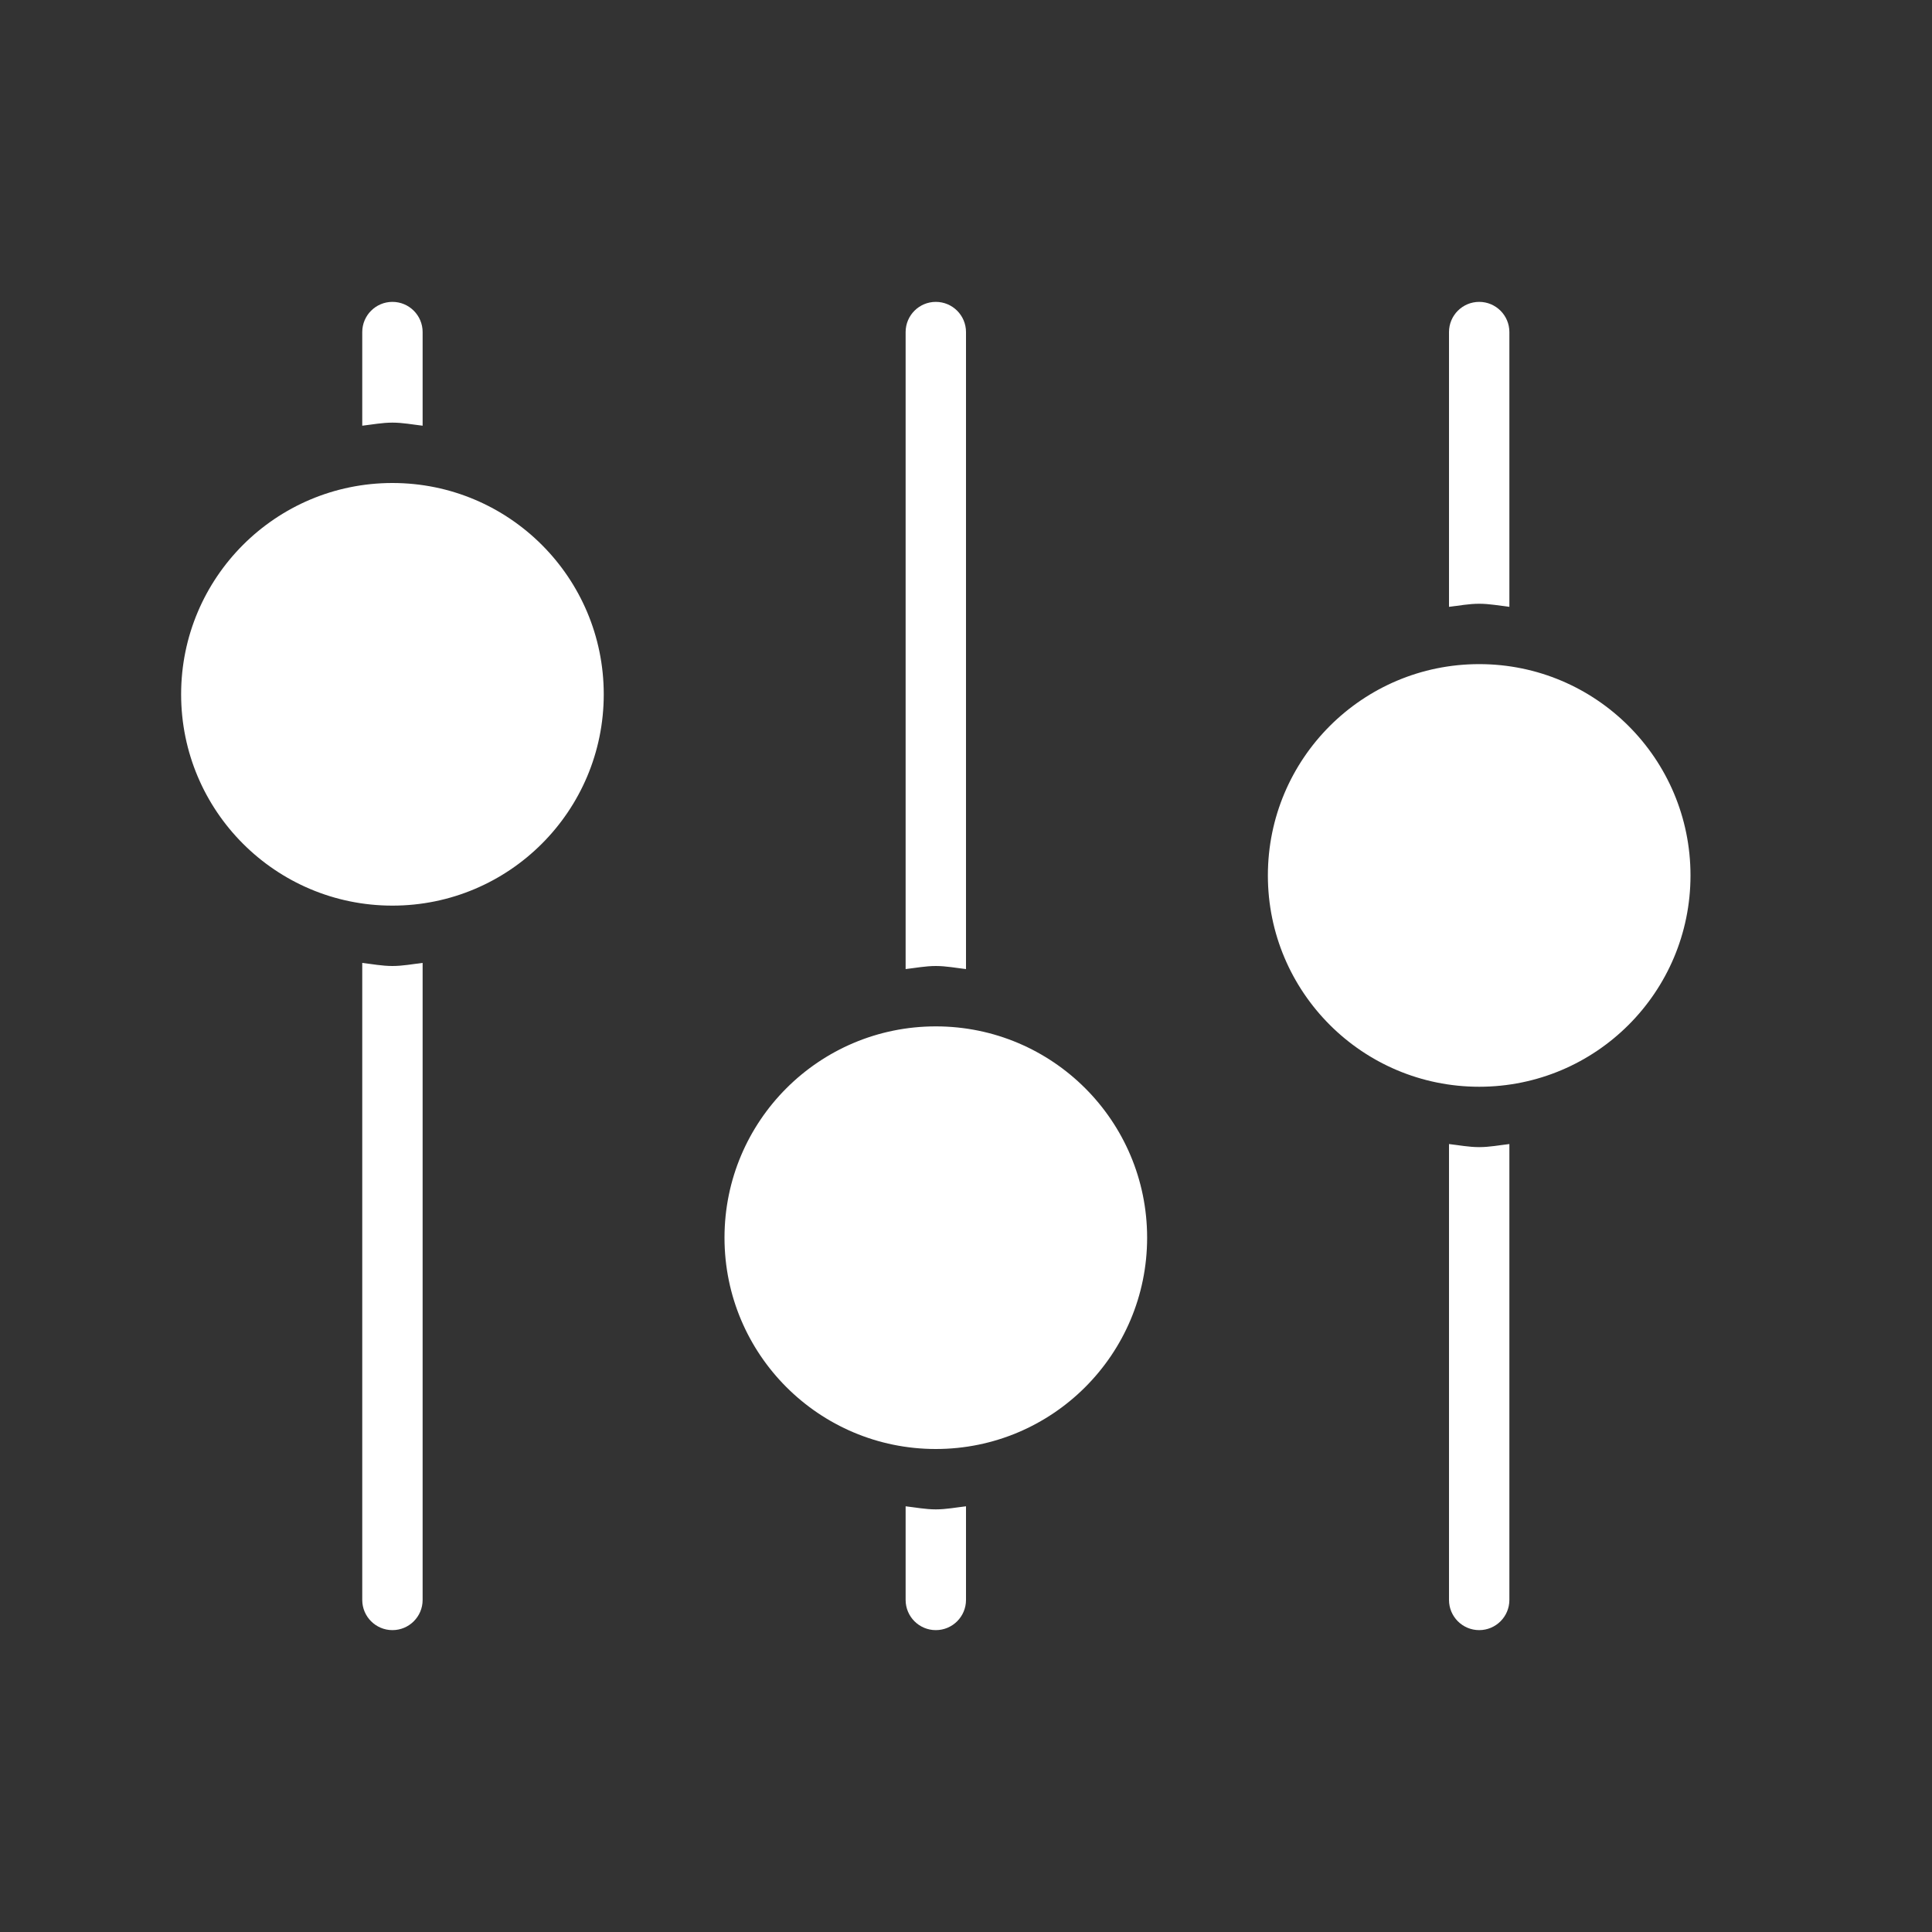 <?xml version="1.0" encoding="utf-8"?><!-- Uploaded to: SVG Repo, www.svgrepo.com, Generator: SVG Repo Mixer Tools -->
<svg version="1.1" id="Uploaded to svgrepo.com" xmlns="http://www.w3.org/2000/svg" xmlns:xlink="http://www.w3.org/1999/xlink" 
	 width="100%" height="100%" viewBox="0 0 32 32" xml:space="preserve">
<rect x="0" y="0" width="32" height="32" fill="#333333" stroke="none"/>
<style type="text/css">
	.stone_een{fill:#fff;}
	.st0{fill:#fff;}
</style>
<path class="stone_een" d="M19,20.5c0,1.933-1.567,3.5-3.5,3.5S12,22.433,12,20.5s1.567-3.5,3.5-3.5S19,18.567,19,20.5z M16,16.051
	V5.5C16,5.224,15.776,5,15.5,5S15,5.224,15,5.5v10.551C15.166,16.032,15.329,16,15.5,16S15.834,16.032,16,16.051z M15,24.949V26.5
	c0,0.276,0.224,0.5,0.5,0.5s0.5-0.224,0.5-0.5v-1.551C15.834,24.968,15.671,25,15.5,25S15.166,24.968,15,24.949z M24,18.949V26.5
	c0,0.276,0.224,0.5,0.5,0.5s0.5-0.224,0.5-0.5v-7.551C24.834,18.968,24.671,19,24.5,19S24.166,18.968,24,18.949z M25,10.051V5.5
	C25,5.224,24.776,5,24.5,5S24,5.224,24,5.5v4.551C24.166,10.032,24.329,10,24.5,10S24.834,10.032,25,10.051z M7,7.051V5.5
	C7,5.224,6.776,5,6.5,5S6,5.224,6,5.5v1.551C6.166,7.032,6.329,7,6.5,7S6.834,7.032,7,7.051z M6,15.949V26.5
	C6,26.776,6.224,27,6.5,27S7,26.776,7,26.5V15.949C6.834,15.968,6.671,16,6.5,16S6.166,15.968,6,15.949z M6.5,8
	C4.567,8,3,9.567,3,11.5S4.567,15,6.5,15s3.5-1.567,3.5-3.5S8.433,8,6.5,8z M24.5,11c-1.933,0-3.5,1.567-3.5,3.5s1.567,3.5,3.5,3.5
	s3.5-1.567,3.5-3.5S26.433,11,24.5,11z"/>
</svg>